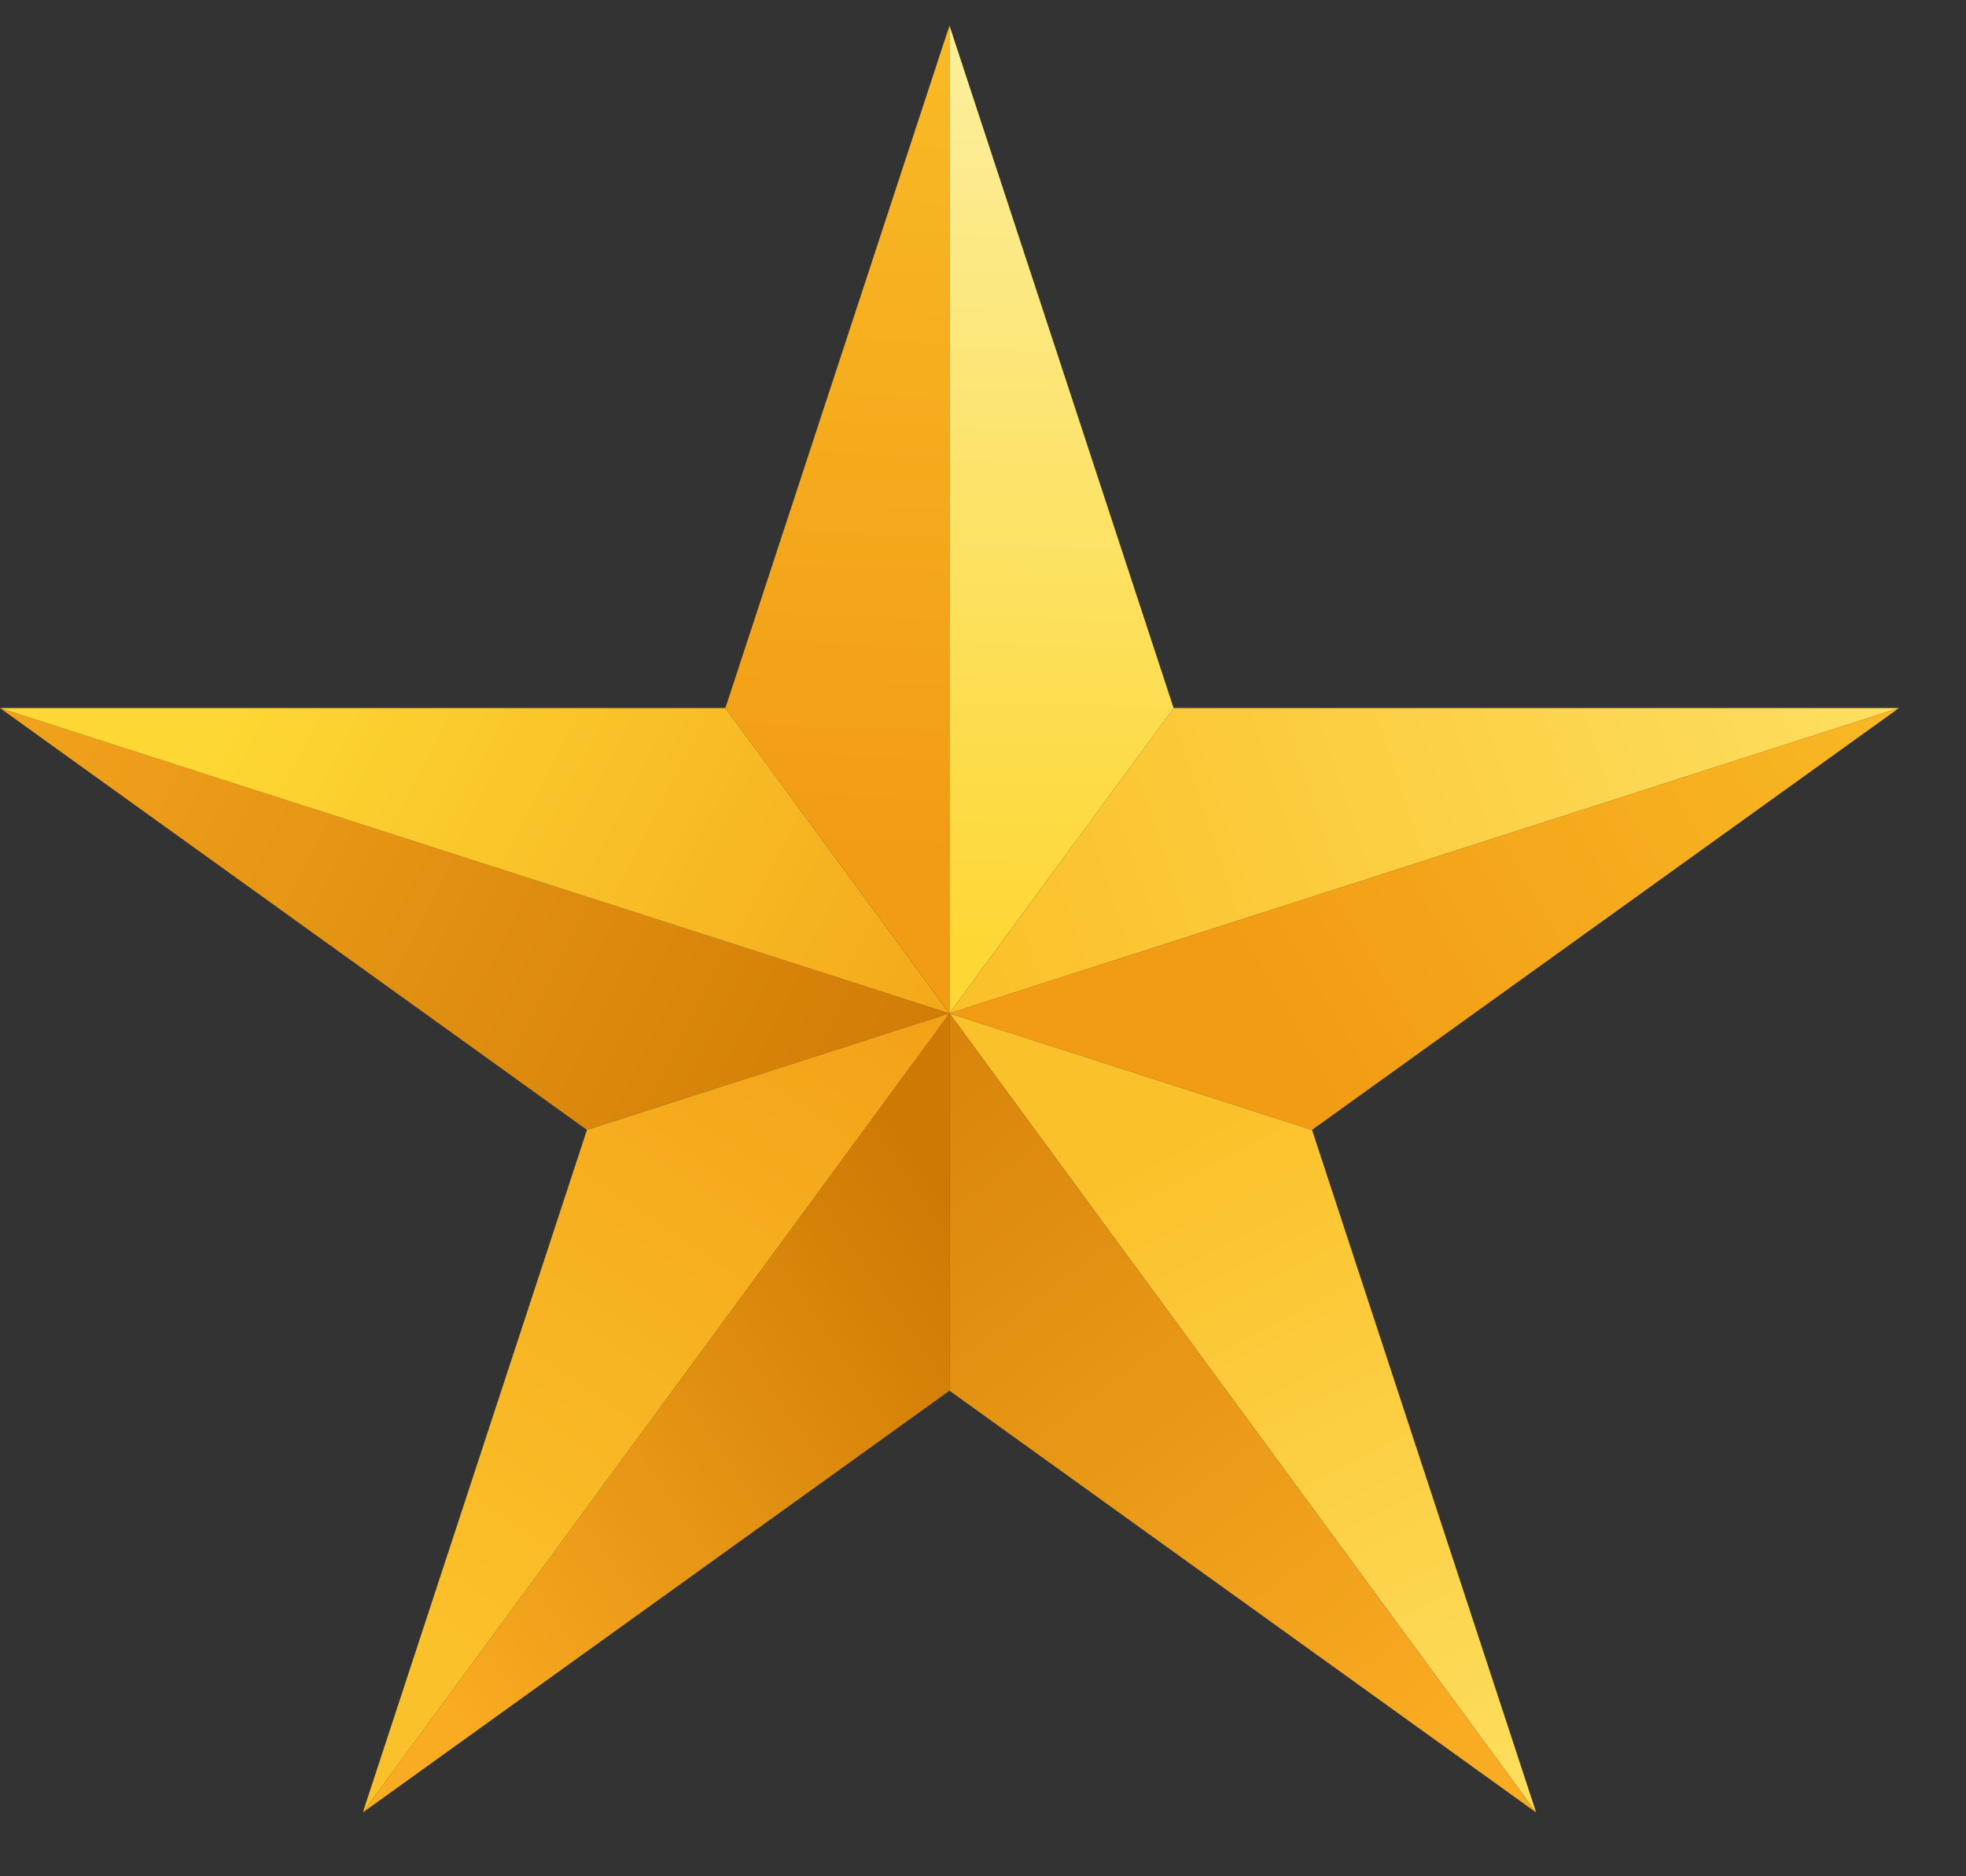 <svg width="22" height="21" viewBox="0 0 22 21" fill="none" xmlns="http://www.w3.org/2000/svg">
<rect x="0" y="0" width="22" height="21" fill="#333333" stroke="none"/>
<g clip-path="url(#clip0_229_2678)">
<path d="M10.625 11.342L6.568 12.646L0 7.925L10.625 11.342Z" fill="url(#paint0_linear_229_2678)"/>
<path d="M10.625 11.342V15.565L4.06 20.286L10.625 11.342Z" fill="url(#paint1_linear_229_2678)"/>
<path d="M14.682 12.646L17.19 20.286L10.625 11.342L14.682 12.646Z" fill="url(#paint2_linear_229_2678)"/>
<path d="M21.25 7.925L10.625 11.342L13.133 7.925L21.25 7.925Z" fill="url(#paint3_linear_229_2678)"/>
<path d="M10.625 0.286V11.341L8.117 7.925L10.625 0.286Z" fill="url(#paint4_linear_229_2678)"/>
<path d="M10.625 11.342L0 7.925L8.117 7.925L10.625 11.342Z" fill="url(#paint5_linear_229_2678)"/>
<path d="M10.625 11.342L4.06 20.286L6.568 12.646L10.625 11.342Z" fill="url(#paint6_linear_229_2678)"/>
<path d="M10.625 11.342L17.19 20.286L10.625 15.565V11.342Z" fill="url(#paint7_linear_229_2678)"/>
<path d="M21.25 7.925L14.682 12.646L10.625 11.342L21.25 7.925Z" fill="url(#paint8_linear_229_2678)"/>
<path d="M10.625 0.286L13.133 7.925L10.625 11.341V0.286Z" fill="url(#paint9_linear_229_2678)"/>
</g>
<defs>
<linearGradient id="paint0_linear_229_2678" x1="-2.048" y1="6.727" x2="10.84" y2="13.239" gradientUnits="userSpaceOnUse">
<stop stop-color="#F9AB21"/>
<stop offset="1" stop-color="#CE7904"/>
</linearGradient>
<linearGradient id="paint1_linear_229_2678" x1="4.203" y1="17.898" x2="10.669" y2="13.516" gradientUnits="userSpaceOnUse">
<stop stop-color="#F9AB21"/>
<stop offset="1" stop-color="#CE7904"/>
</linearGradient>
<linearGradient id="paint2_linear_229_2678" x1="17.517" y1="21.218" x2="13.15" y2="12.762" gradientUnits="userSpaceOnUse">
<stop stop-color="#FDE265"/>
<stop offset="1" stop-color="#FBC12A"/>
</linearGradient>
<linearGradient id="paint3_linear_229_2678" x1="21.855" y1="6.418" x2="10.783" y2="10.072" gradientUnits="userSpaceOnUse">
<stop stop-color="#FDE265"/>
<stop offset="1" stop-color="#FBC12A"/>
</linearGradient>
<linearGradient id="paint4_linear_229_2678" x1="9.893" y1="-1.953" x2="9.387" y2="9.539" gradientUnits="userSpaceOnUse">
<stop stop-color="#FBC12A"/>
<stop offset="1" stop-color="#F29C14"/>
</linearGradient>
<linearGradient id="paint5_linear_229_2678" x1="2.975" y1="7.38" x2="12.586" y2="12.328" gradientUnits="userSpaceOnUse">
<stop stop-color="#FDD733"/>
<stop offset="1" stop-color="#F29C14"/>
</linearGradient>
<linearGradient id="paint6_linear_229_2678" x1="4.41" y1="18.03" x2="10.315" y2="9.336" gradientUnits="userSpaceOnUse">
<stop stop-color="#FBC12A"/>
<stop offset="1" stop-color="#F29C14"/>
</linearGradient>
<linearGradient id="paint7_linear_229_2678" x1="15.574" y1="19.842" x2="8.019" y2="9.886" gradientUnits="userSpaceOnUse">
<stop stop-color="#F9AB21"/>
<stop offset="1" stop-color="#CE7904"/>
</linearGradient>
<linearGradient id="paint8_linear_229_2678" x1="23.028" y1="6.09" x2="14.199" y2="11.22" gradientUnits="userSpaceOnUse">
<stop stop-color="#FBC12A"/>
<stop offset="1" stop-color="#F29C14"/>
</linearGradient>
<linearGradient id="paint9_linear_229_2678" x1="11.948" y1="1.057" x2="11.731" y2="10.754" gradientUnits="userSpaceOnUse">
<stop stop-color="#FCED97"/>
<stop offset="1" stop-color="#FDD733"/>
</linearGradient>
<clipPath id="clip0_229_2678">
<rect width="21.25" height="20" fill="white" transform="translate(0 0.286)"/>
</clipPath>
</defs>
</svg>
